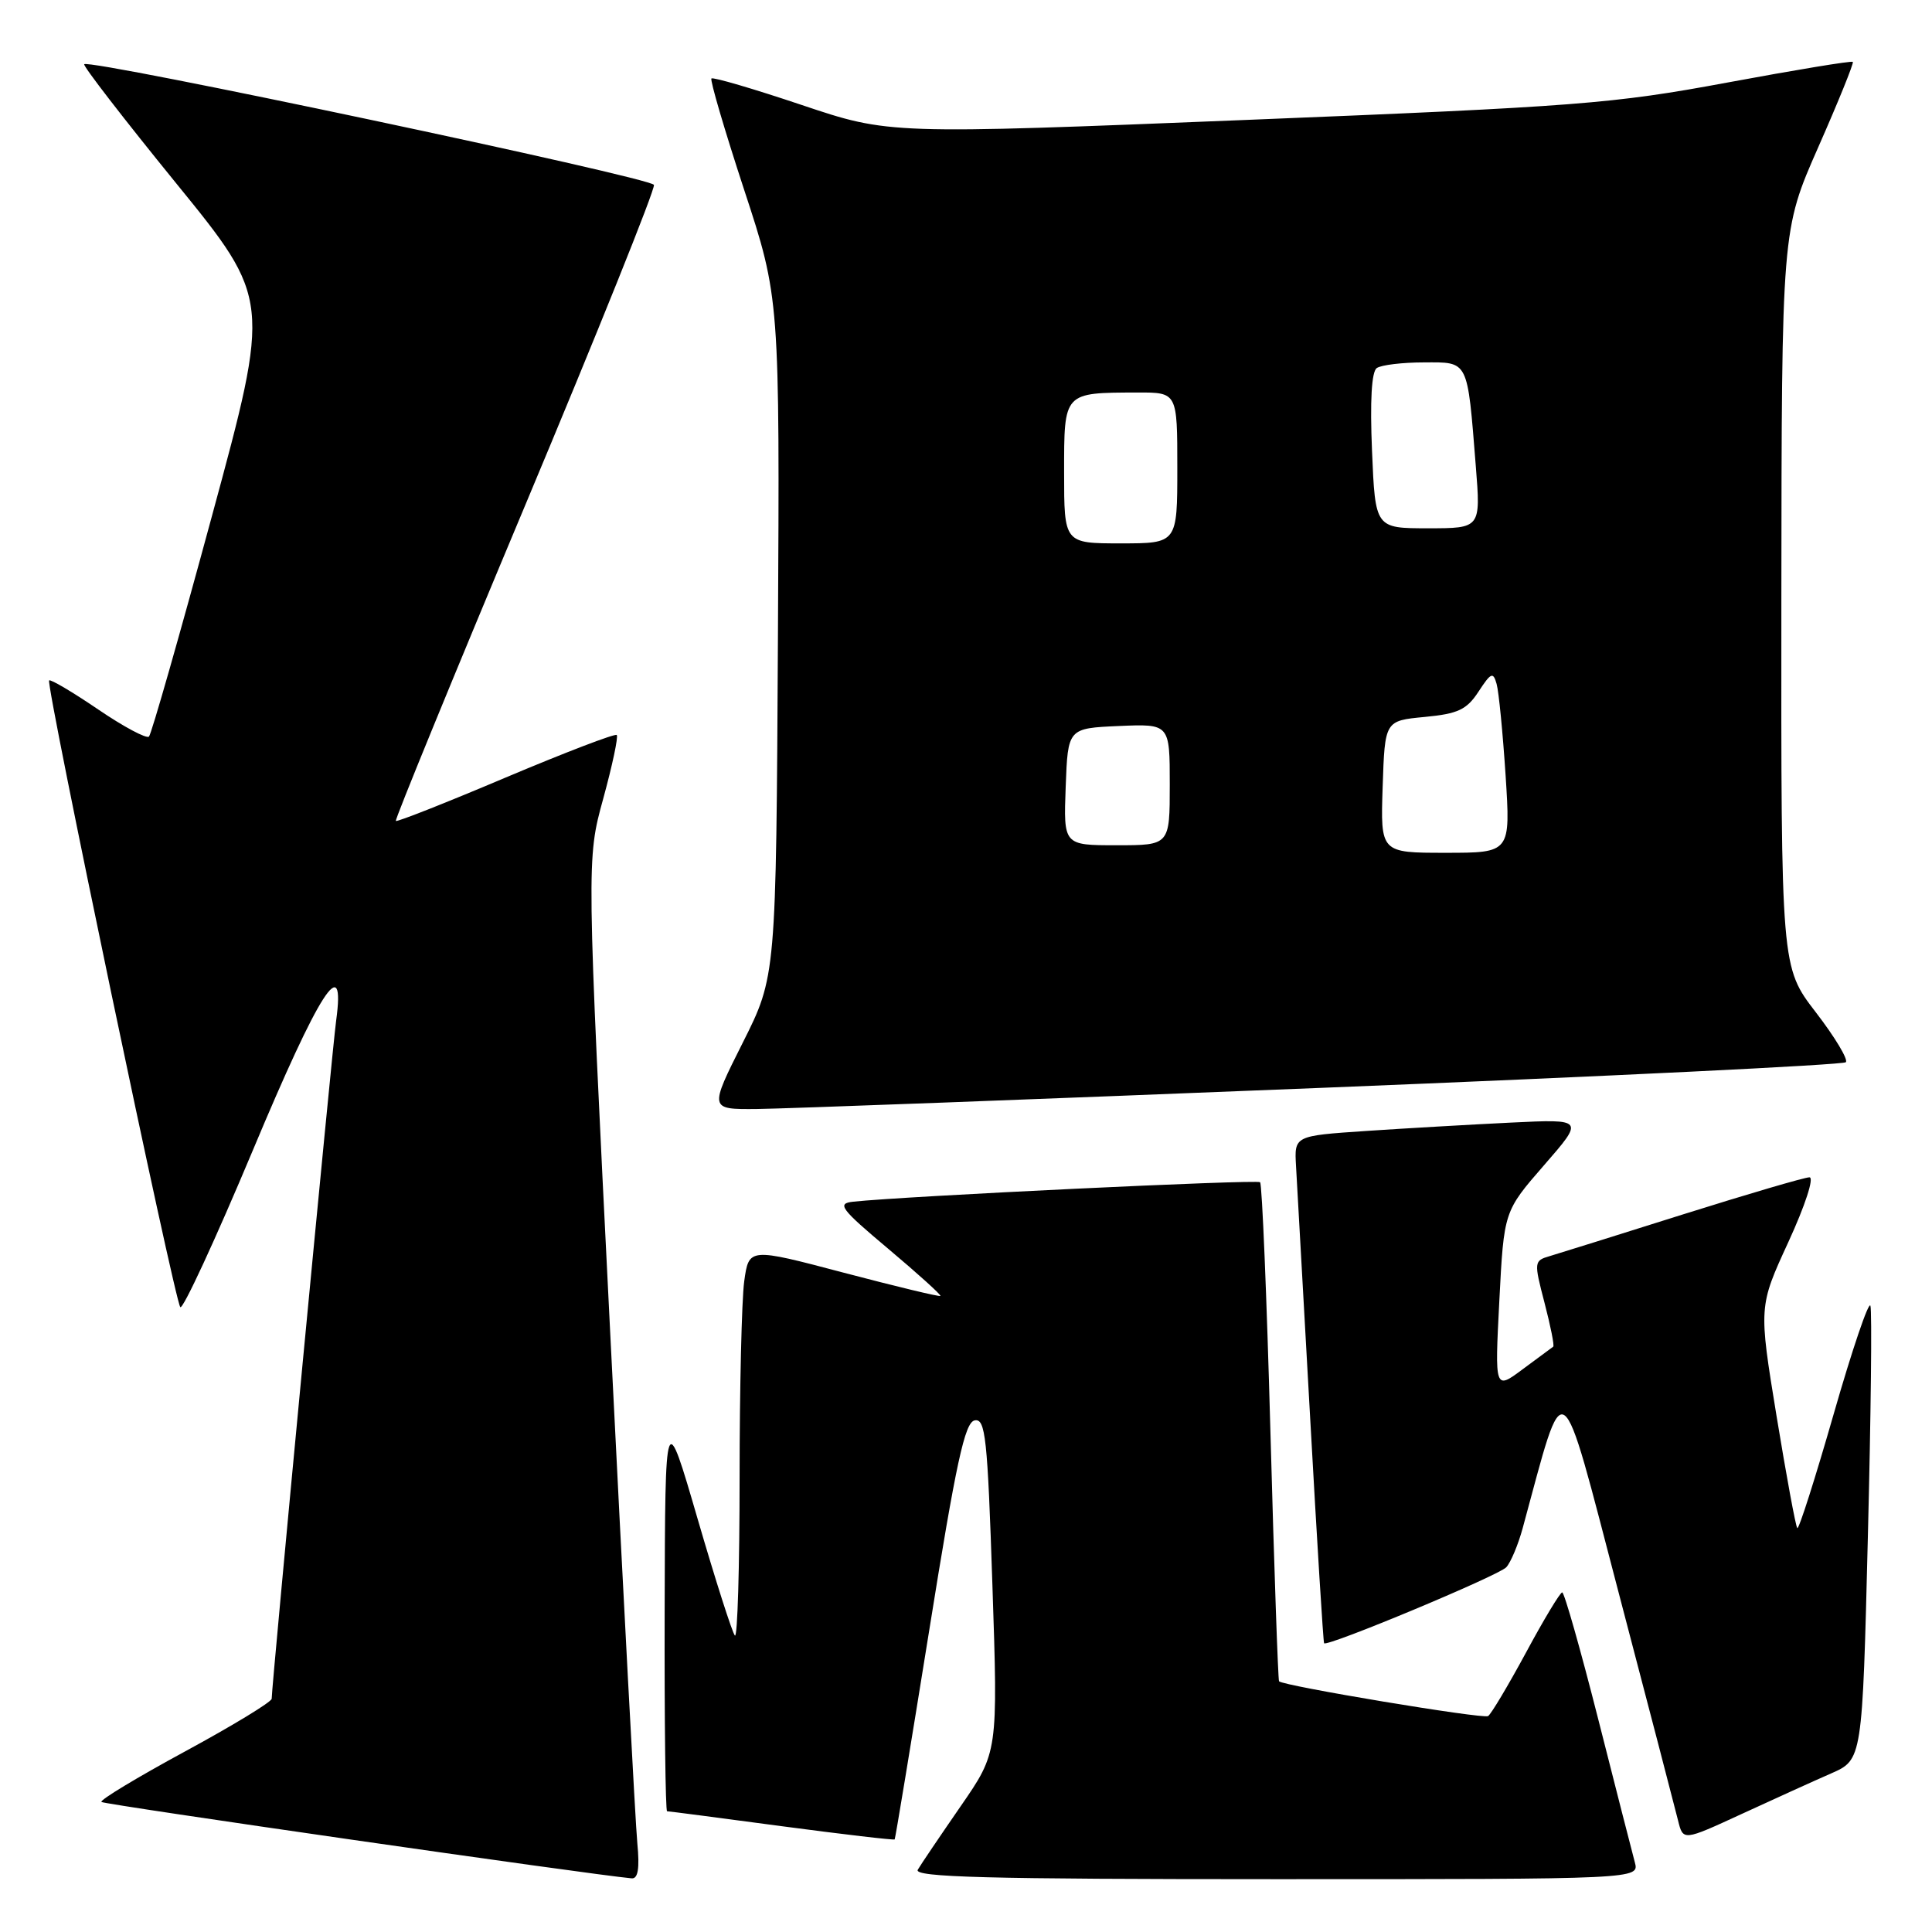 <?xml version="1.0" encoding="UTF-8" standalone="no"?>
<!DOCTYPE svg PUBLIC "-//W3C//DTD SVG 1.1//EN" "http://www.w3.org/Graphics/SVG/1.1/DTD/svg11.dtd" >
<svg xmlns="http://www.w3.org/2000/svg" xmlns:xlink="http://www.w3.org/1999/xlink" version="1.1" viewBox="0 0 256 256">
 <g >
 <path fill="currentColor"
d=" M 84.45 244.25 C 84.20 241.64 82.58 211.23 80.86 176.68 C 77.72 113.86 77.72 113.86 79.93 105.83 C 81.14 101.41 81.95 97.61 81.72 97.39 C 81.50 97.17 74.89 99.70 67.02 103.02 C 59.16 106.35 52.60 108.94 52.45 108.78 C 52.30 108.63 60.00 89.83 69.57 67.00 C 79.14 44.17 86.83 25.05 86.65 24.50 C 86.35 23.54 11.90 7.77 11.16 8.51 C 10.96 8.71 16.44 15.80 23.33 24.27 C 35.87 39.68 35.87 39.68 28.09 68.35 C 23.82 84.11 20.06 97.28 19.74 97.60 C 19.42 97.92 16.38 96.30 13.00 94.00 C 9.62 91.70 6.69 89.97 6.51 90.16 C 6.03 90.64 23.13 172.34 23.89 173.20 C 24.22 173.59 28.54 164.25 33.49 152.45 C 42.35 131.29 45.82 125.88 44.54 135.25 C 44.00 139.16 36.00 223.36 36.00 225.09 C 36.00 225.51 30.82 228.66 24.49 232.09 C 18.17 235.52 13.19 238.52 13.44 238.77 C 13.78 239.11 77.90 248.35 83.70 248.89 C 84.54 248.97 84.77 247.57 84.45 244.25 Z  M 216.62 246.75 C 216.28 245.51 214.10 236.96 211.76 227.75 C 209.42 218.54 207.28 211.00 207.00 211.00 C 206.73 211.00 204.56 214.59 202.20 218.98 C 199.83 223.36 197.57 227.15 197.18 227.39 C 196.52 227.80 170.02 223.39 169.48 222.78 C 169.35 222.63 168.83 207.79 168.34 189.80 C 167.85 171.82 167.23 156.90 166.97 156.65 C 166.56 156.26 119.81 158.50 113.05 159.23 C 110.86 159.47 111.35 160.14 117.72 165.49 C 121.64 168.79 124.74 171.59 124.61 171.72 C 124.48 171.85 118.72 170.46 111.80 168.64 C 99.23 165.32 99.23 165.32 98.61 169.80 C 98.28 172.26 98.00 183.97 98.00 195.81 C 98.00 207.65 97.72 217.06 97.38 216.72 C 97.04 216.38 94.82 209.44 92.45 201.30 C 88.14 186.50 88.14 186.50 88.07 213.25 C 88.03 227.96 88.18 240.00 88.39 240.00 C 88.61 240.00 95.44 240.89 103.58 241.98 C 111.72 243.06 118.46 243.85 118.55 243.73 C 118.64 243.60 120.70 231.13 123.13 216.01 C 126.69 193.78 127.84 188.46 129.15 188.21 C 130.58 187.93 130.85 190.45 131.50 210.04 C 132.24 232.18 132.24 232.18 127.29 239.34 C 124.57 243.28 122.01 247.06 121.61 247.75 C 121.03 248.74 130.80 249.00 169.06 249.00 C 217.23 249.00 217.23 249.00 216.62 246.75 Z  M 242.63 234.99 C 246.77 233.17 246.77 233.17 247.50 203.70 C 247.91 187.48 248.06 173.68 247.84 173.02 C 247.62 172.36 245.43 178.80 242.98 187.34 C 240.53 195.87 238.36 202.69 238.15 202.48 C 237.94 202.28 236.71 195.59 235.40 187.62 C 233.03 173.13 233.03 173.13 236.97 164.57 C 239.20 159.72 240.41 156.00 239.76 156.00 C 239.13 156.00 231.61 158.21 223.05 160.90 C 214.50 163.60 206.53 166.09 205.35 166.44 C 203.26 167.05 203.24 167.20 204.66 172.64 C 205.46 175.71 205.98 178.31 205.81 178.44 C 205.64 178.56 203.83 179.90 201.78 181.42 C 198.06 184.19 198.06 184.19 198.67 172.34 C 199.28 160.50 199.28 160.50 204.60 154.39 C 209.92 148.28 209.92 148.28 200.21 148.75 C 194.87 149.01 186.22 149.51 181.00 149.86 C 171.50 150.50 171.50 150.50 171.73 154.50 C 171.86 156.70 172.70 171.78 173.61 188.00 C 174.51 204.22 175.34 217.61 175.45 217.74 C 175.86 218.25 198.56 208.78 199.59 207.67 C 200.18 207.03 201.16 204.70 201.76 202.50 C 207.49 181.43 206.56 180.82 214.47 211.00 C 218.44 226.12 221.98 239.72 222.35 241.22 C 223.02 243.94 223.02 243.94 230.76 240.37 C 235.02 238.41 240.36 235.98 242.63 234.99 Z  M 175.23 144.14 C 213.03 142.62 244.24 141.10 244.58 140.75 C 244.93 140.41 243.14 137.43 240.61 134.14 C 236.00 128.15 236.00 128.15 236.04 79.33 C 236.08 30.50 236.08 30.50 240.93 19.50 C 243.60 13.45 245.66 8.36 245.51 8.20 C 245.36 8.03 237.87 9.27 228.87 10.94 C 213.69 13.76 209.06 14.12 165.16 15.89 C 117.81 17.80 117.81 17.80 106.23 13.91 C 99.86 11.77 94.48 10.19 94.27 10.40 C 94.06 10.61 96.01 17.24 98.60 25.14 C 103.32 39.50 103.32 39.50 103.08 84.43 C 102.84 129.37 102.84 129.37 98.41 138.18 C 93.98 147.00 93.98 147.00 100.24 146.95 C 103.68 146.92 137.43 145.66 175.23 144.14 Z  M 183.21 104.25 C 183.50 95.50 183.50 95.50 188.77 95.00 C 193.20 94.58 194.35 94.04 195.92 91.63 C 197.57 89.11 197.85 88.99 198.31 90.63 C 198.60 91.66 199.13 97.11 199.50 102.75 C 200.16 113.00 200.16 113.00 191.54 113.00 C 182.92 113.00 182.92 113.00 183.21 104.25 Z  M 141.21 104.25 C 141.50 96.50 141.50 96.50 148.25 96.20 C 155.00 95.91 155.00 95.91 155.00 103.95 C 155.00 112.00 155.00 112.00 147.96 112.00 C 140.92 112.00 140.92 112.00 141.21 104.25 Z  M 141.00 62.62 C 141.00 51.90 140.88 52.04 150.75 52.01 C 156.00 52.00 156.00 52.00 156.00 62.00 C 156.00 72.00 156.00 72.00 148.50 72.00 C 141.00 72.00 141.00 72.00 141.00 62.62 Z  M 181.80 59.75 C 181.52 53.12 181.74 49.24 182.43 48.77 C 183.02 48.36 185.83 48.02 188.67 48.02 C 194.64 48.00 194.42 47.56 195.55 61.75 C 196.21 70.00 196.21 70.00 189.22 70.00 C 182.23 70.00 182.23 70.00 181.80 59.75 Z "/>
</g>
</svg>